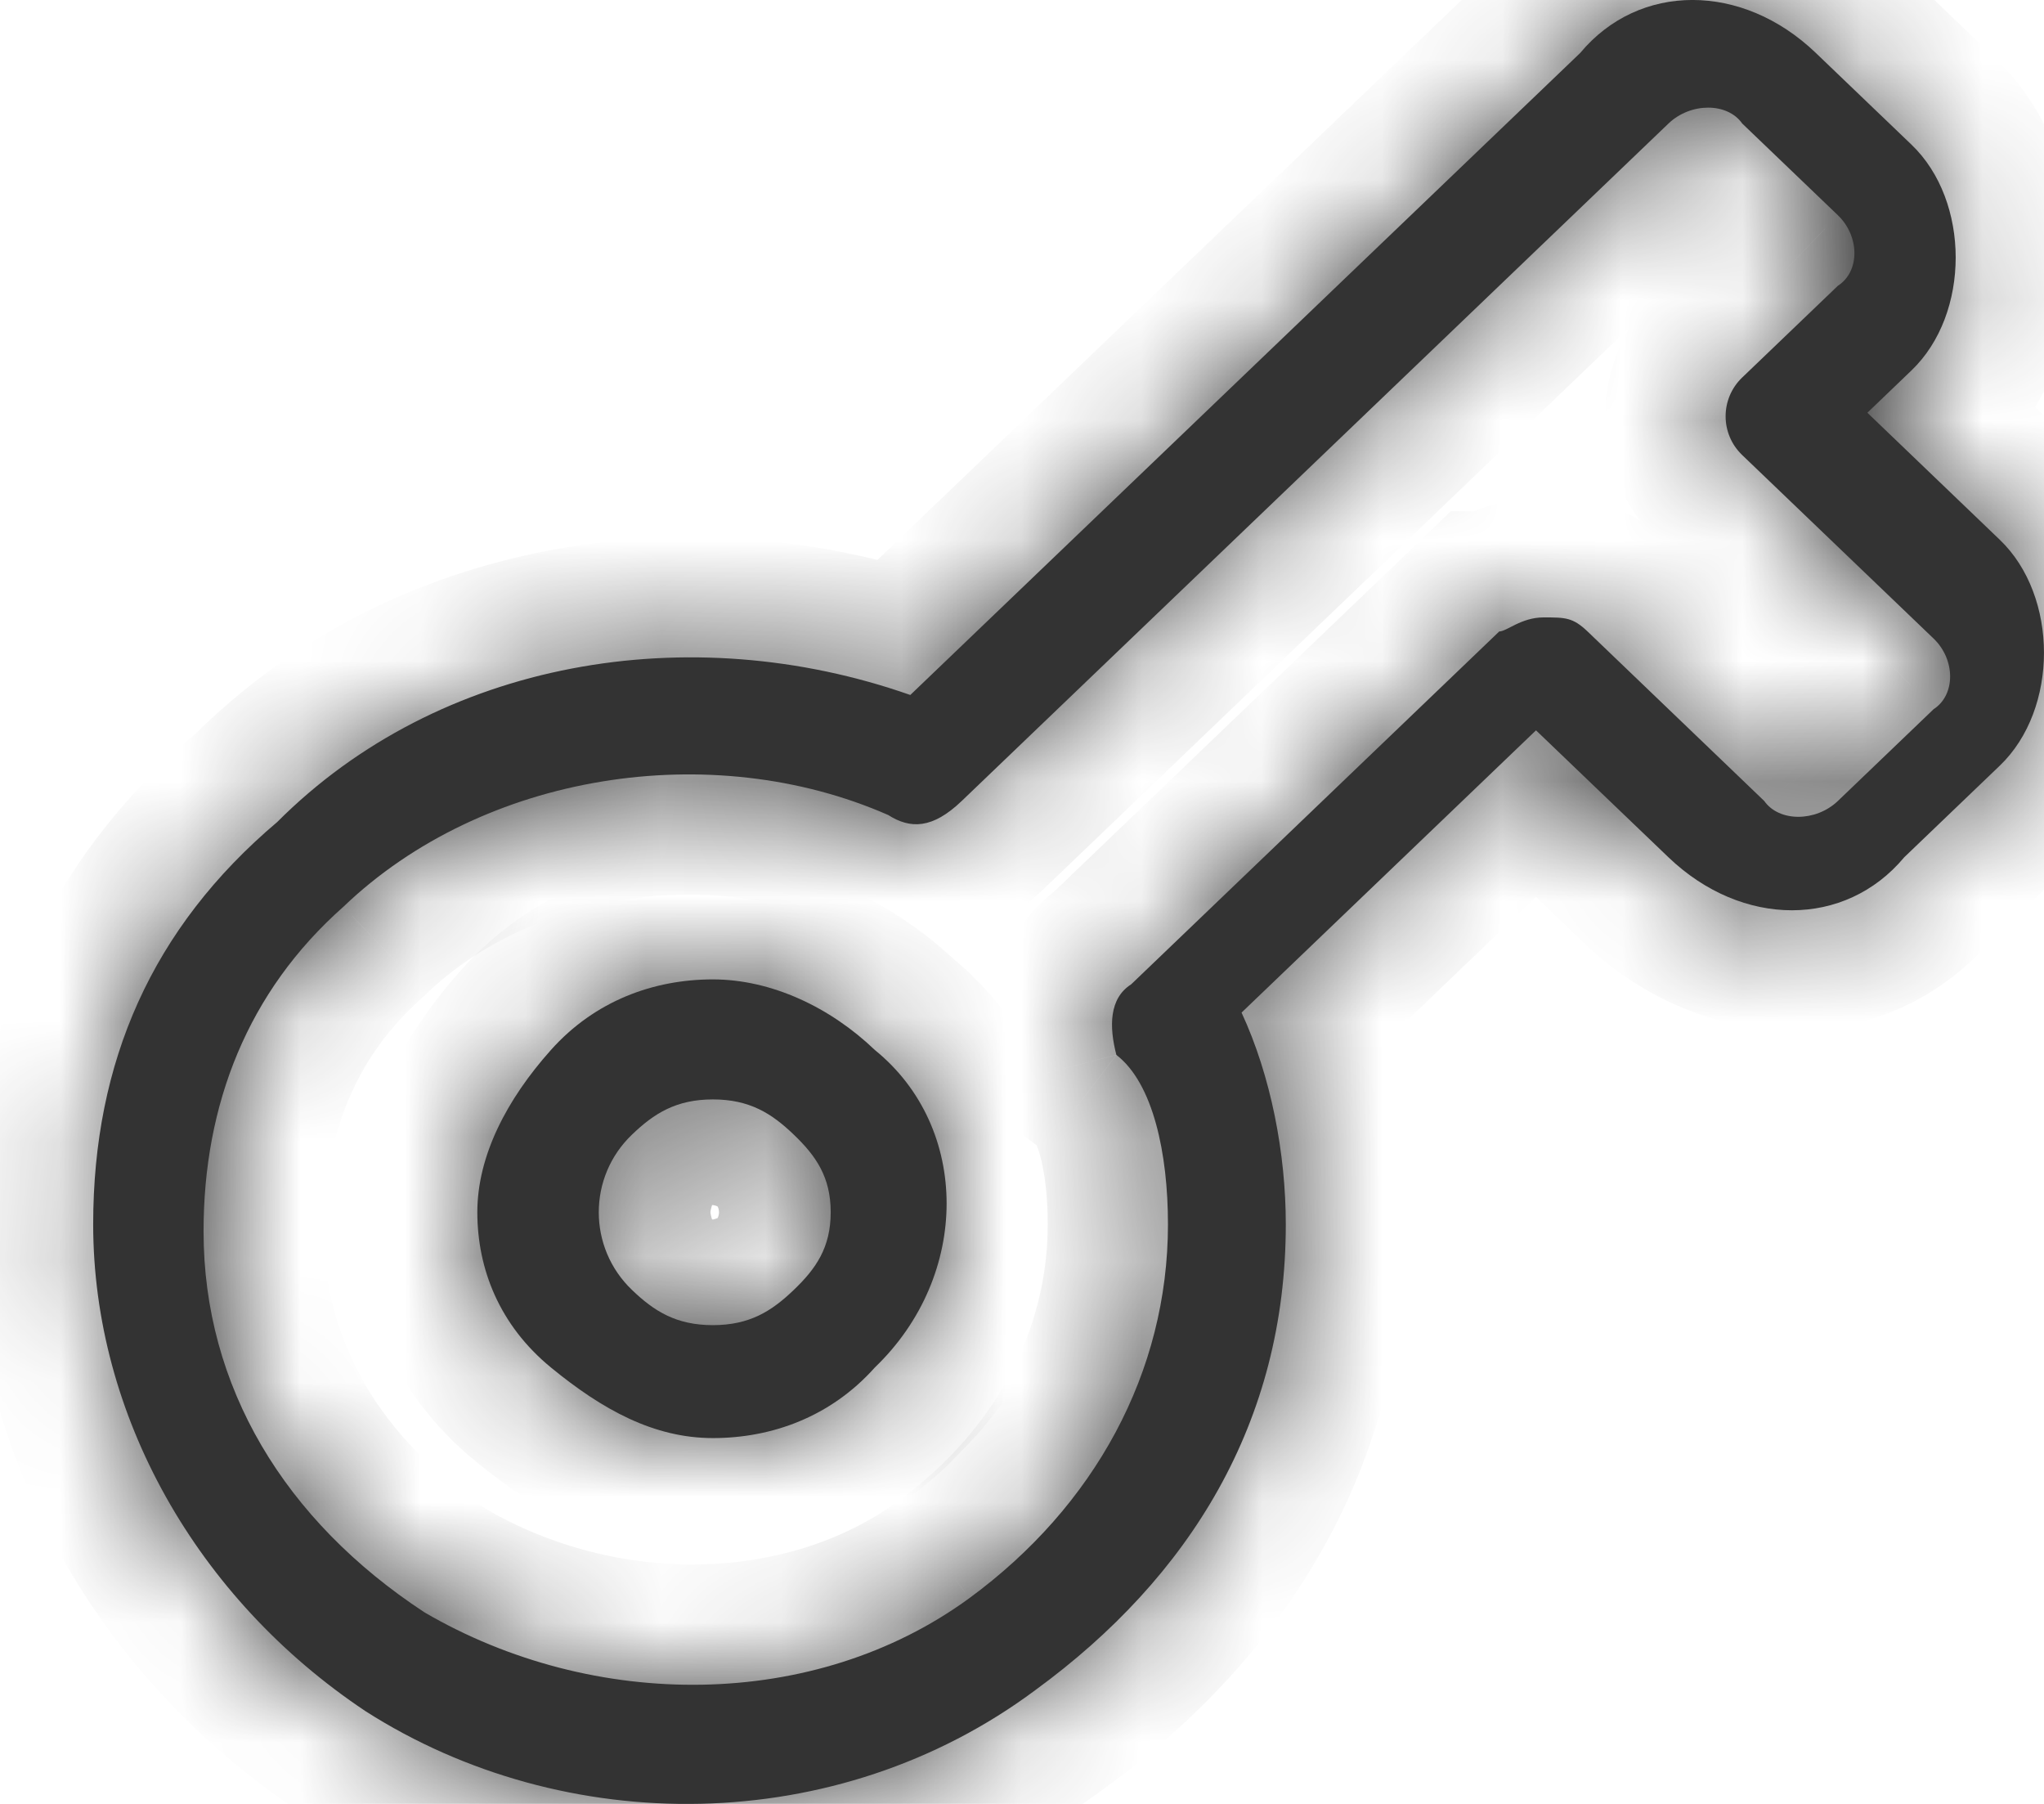 <svg width="17" height="15" viewBox="0 0 17 15" version="1.1" xmlns="http://www.w3.org/2000/svg" xmlns:xlink="http://www.w3.org/1999/xlink">
<g id="Vector" transform="matrix(0 -1 -1 0 17 15)">
  <mask id="path-1-inside-1" fill="white">
    <path d="M 4.82 16.225C 3.236 16.225 1.71 15.368 0.771 13.96C -0.285 12.307 -0.285 10.041 0.947 8.388C 1.886 7.102 3.177 6.306 4.82 6.306C 5.407 6.306 6.052 6.429 6.58 6.674L 8.927 4.225L 7.871 3.123C 7.284 2.51 7.284 1.653 7.871 1.163L 8.634 0.367C 9.103 -0.122 10.042 -0.122 10.511 0.367L 11.568 1.469L 11.92 1.102C 12.389 0.612 13.328 0.612 13.797 1.102L 14.56 1.898C 15.147 2.51 15.147 3.368 14.56 3.857L 9.221 9.429C 9.866 11.266 9.514 13.348 8.164 14.695C 7.284 15.736 6.169 16.225 4.82 16.225ZM 4.82 7.286C 3.588 7.286 2.473 7.898 1.71 8.939C 0.771 10.225 0.771 12.062 1.593 13.47C 2.356 14.633 3.47 15.307 4.761 15.307C 5.817 15.307 6.756 14.94 7.46 14.144C 8.575 12.98 8.868 11.082 8.223 9.613C 8.106 9.429 8.106 9.245 8.34 9.001L 13.973 3.123C 14.149 2.939 14.149 2.633 13.973 2.51L 13.21 1.714C 13.034 1.531 12.741 1.531 12.624 1.714L 11.861 2.51C 11.685 2.694 11.392 2.694 11.216 2.51L 9.69 0.918C 9.514 0.735 9.221 0.735 9.103 0.918L 8.34 1.714C 8.164 1.898 8.164 2.204 8.34 2.327L 9.749 3.796C 9.866 3.919 9.866 3.98 9.866 4.163C 9.866 4.347 9.749 4.47 9.749 4.531L 6.815 7.592C 6.698 7.776 6.463 7.776 6.228 7.715C 5.993 7.409 5.407 7.286 4.82 7.286Z"/>
  </mask>
  <path d="M 4.82 16.225C 3.236 16.225 1.71 15.368 0.771 13.96C -0.285 12.307 -0.285 10.041 0.947 8.388C 1.886 7.102 3.177 6.306 4.82 6.306C 5.407 6.306 6.052 6.429 6.58 6.674L 8.927 4.225L 7.871 3.123C 7.284 2.51 7.284 1.653 7.871 1.163L 8.634 0.367C 9.103 -0.122 10.042 -0.122 10.511 0.367L 11.568 1.469L 11.92 1.102C 12.389 0.612 13.328 0.612 13.797 1.102L 14.56 1.898C 15.147 2.51 15.147 3.368 14.56 3.857L 9.221 9.429C 9.866 11.266 9.514 13.348 8.164 14.695C 7.284 15.736 6.169 16.225 4.82 16.225ZM 4.82 7.286C 3.588 7.286 2.473 7.898 1.71 8.939C 0.771 10.225 0.771 12.062 1.593 13.47C 2.356 14.633 3.47 15.307 4.761 15.307C 5.817 15.307 6.756 14.94 7.46 14.144C 8.575 12.98 8.868 11.082 8.223 9.613C 8.106 9.429 8.106 9.245 8.34 9.001L 13.973 3.123C 14.149 2.939 14.149 2.633 13.973 2.51L 13.21 1.714C 13.034 1.531 12.741 1.531 12.624 1.714L 11.861 2.51C 11.685 2.694 11.392 2.694 11.216 2.51L 9.69 0.918C 9.514 0.735 9.221 0.735 9.103 0.918L 8.34 1.714C 8.164 1.898 8.164 2.204 8.34 2.327L 9.749 3.796C 9.866 3.919 9.866 3.98 9.866 4.163C 9.866 4.347 9.749 4.47 9.749 4.531L 6.815 7.592C 6.698 7.776 6.463 7.776 6.228 7.715C 5.993 7.409 5.407 7.286 4.82 7.286Z" fill="#333333"/>
  <g mask="url(#path-1-inside-1)">
    <path d="M 0.771 13.96L -0.071 14.498L -0.066 14.507L -0.061 14.515L 0.771 13.96ZM 0.947 8.388L 1.749 8.986L 1.755 8.978L 0.947 8.388ZM 6.58 6.674L 6.159 7.581L 6.808 7.882L 7.302 7.366L 6.58 6.674ZM 8.927 4.225L 9.649 4.917L 10.312 4.225L 9.649 3.533L 8.927 4.225ZM 7.871 3.123L 8.593 2.431L 8.593 2.431L 7.871 3.123ZM 7.871 1.163L 8.512 1.931L 8.555 1.895L 8.593 1.855L 7.871 1.163ZM 8.634 0.367L 7.912 -0.325L 7.912 -0.325L 8.634 0.367ZM 10.511 0.367L 11.233 -0.325L 11.233 -0.325L 10.511 0.367ZM 11.568 1.469L 10.845 2.161L 11.567 2.915L 12.289 2.161L 11.568 1.469ZM 11.92 1.102L 12.642 1.794L 12.642 1.794L 11.92 1.102ZM 13.797 1.102L 13.075 1.794L 13.075 1.794L 13.797 1.102ZM 14.56 1.898L 15.282 1.206L 15.282 1.206L 14.56 1.898ZM 14.56 3.857L 13.919 3.09L 13.876 3.125L 13.838 3.165L 14.56 3.857ZM 9.221 9.429L 8.499 8.737L 8.073 9.181L 8.277 9.761L 9.221 9.429ZM 8.164 14.695L 7.458 13.987L 7.428 14.017L 7.401 14.049L 8.164 14.695ZM 1.71 8.939L 0.904 8.348L 0.903 8.35L 1.71 8.939ZM 1.593 13.47L 0.729 13.974L 0.742 13.996L 0.757 14.018L 1.593 13.47ZM 7.46 14.144L 6.738 13.452L 6.724 13.466L 6.711 13.481L 7.46 14.144ZM 8.223 9.613L 9.139 9.211L 9.107 9.14L 9.066 9.074L 8.223 9.613ZM 8.34 9.001L 7.618 8.309L 8.34 9.001ZM 13.973 3.123L 14.695 3.814L 13.973 3.123ZM 13.973 2.51L 13.251 3.202L 13.32 3.274L 13.402 3.331L 13.973 2.51ZM 13.21 1.714L 12.488 2.406L 12.489 2.406L 13.21 1.714ZM 12.624 1.714L 13.346 2.406L 13.414 2.335L 13.466 2.253L 12.624 1.714ZM 11.861 2.51L 11.139 1.818L 11.139 1.818L 11.861 2.51ZM 11.216 2.51L 10.493 3.202L 11.216 2.51ZM 9.69 0.918L 10.412 0.227L 10.412 0.227L 9.69 0.918ZM 9.103 0.918L 9.825 1.61L 9.893 1.539L 9.946 1.457L 9.103 0.918ZM 8.34 1.714L 9.062 2.406L 8.34 1.714ZM 8.34 2.327L 9.062 1.635L 8.993 1.563L 8.911 1.506L 8.34 2.327ZM 9.749 3.796L 9.027 4.488L 9.749 3.796ZM 9.749 4.531L 10.471 5.223L 10.749 4.933L 10.749 4.531L 9.749 4.531ZM 6.815 7.592L 6.093 6.9L 6.025 6.971L 5.972 7.054L 6.815 7.592ZM 6.228 7.715L 5.434 8.323L 5.643 8.596L 5.976 8.682L 6.228 7.715ZM 4.82 15.225C 3.599 15.225 2.373 14.56 1.603 13.405L -0.061 14.515C 1.047 16.176 2.873 17.225 4.82 17.225L 4.82 15.225ZM 1.614 13.422C 0.77 12.1 0.778 10.288 1.749 8.986L 0.146 7.791C -1.348 9.795 -1.339 12.514 -0.071 14.498L 1.614 13.422ZM 1.755 8.978C 2.541 7.902 3.552 7.306 4.82 7.306L 4.82 5.306C 2.803 5.306 1.232 6.303 0.14 7.799L 1.755 8.978ZM 4.82 7.306C 5.284 7.306 5.783 7.406 6.159 7.581L 7.001 5.767C 6.322 5.452 5.529 5.306 4.82 5.306L 4.82 7.306ZM 7.302 7.366L 9.649 4.917L 8.205 3.533L 5.858 5.982L 7.302 7.366ZM 9.649 3.533L 8.593 2.431L 7.149 3.814L 8.205 4.917L 9.649 3.533ZM 8.593 2.431C 8.461 2.293 8.431 2.168 8.431 2.097C 8.431 2.034 8.452 1.981 8.512 1.931L 7.23 0.396C 6.118 1.324 6.239 2.864 7.149 3.814L 8.593 2.431ZM 8.593 1.855L 9.356 1.059L 7.912 -0.325L 7.149 0.471L 8.593 1.855ZM 9.356 1.059C 9.363 1.052 9.431 1 9.573 1C 9.714 1 9.782 1.052 9.789 1.059L 11.233 -0.325C 10.771 -0.807 10.136 -1 9.573 -1C 9.01 -1 8.374 -0.807 7.912 -0.325L 9.356 1.059ZM 9.789 1.059L 10.845 2.161L 12.29 0.778L 11.233 -0.325L 9.789 1.059ZM 12.289 2.161L 12.642 1.794L 11.198 0.41L 10.846 0.777L 12.289 2.161ZM 12.642 1.794C 12.649 1.786 12.717 1.735 12.858 1.735C 13 1.735 13.068 1.786 13.075 1.794L 14.519 0.41C 14.057 -0.072 13.421 -0.265 12.858 -0.265C 12.296 -0.265 11.66 -0.072 11.198 0.41L 12.642 1.794ZM 13.075 1.794L 13.838 2.59L 15.282 1.206L 14.519 0.41L 13.075 1.794ZM 13.838 2.59C 13.97 2.727 14 2.853 14 2.924C 14 2.987 13.979 3.039 13.919 3.09L 15.201 4.625C 16.313 3.696 16.192 2.156 15.282 1.206L 13.838 2.59ZM 13.838 3.165L 8.499 8.737L 9.943 10.121L 15.282 4.549L 13.838 3.165ZM 8.277 9.761C 8.814 11.287 8.497 12.95 7.458 13.987L 8.871 15.402C 10.531 13.746 10.918 11.244 10.164 9.098L 8.277 9.761ZM 7.401 14.049C 6.719 14.855 5.889 15.225 4.82 15.225L 4.82 17.225C 6.45 17.225 7.849 16.616 8.928 15.34L 7.401 14.049ZM 4.82 6.286C 3.235 6.286 1.834 7.079 0.904 8.348L 2.517 9.53C 3.112 8.718 3.94 8.286 4.82 8.286L 4.82 6.286ZM 0.903 8.35C -0.301 9.998 -0.266 12.269 0.729 13.974L 2.457 12.966C 1.808 11.855 1.843 10.453 2.518 9.529L 0.903 8.35ZM 0.757 14.018C 1.674 15.418 3.082 16.307 4.761 16.307L 4.761 14.307C 3.859 14.307 3.037 13.849 2.429 12.922L 0.757 14.018ZM 4.761 16.307C 6.066 16.307 7.292 15.843 8.209 14.806L 6.711 13.481C 6.221 14.036 5.568 14.307 4.761 14.307L 4.761 16.307ZM 8.182 14.835C 9.59 13.366 9.939 11.032 9.139 9.211L 7.307 10.015C 7.798 11.132 7.56 12.594 6.738 13.452L 8.182 14.835ZM 9.066 9.074C 9.09 9.113 9.17 9.263 9.139 9.475C 9.112 9.661 9.02 9.736 9.062 9.692L 7.618 8.309C 7.426 8.51 7.217 8.799 7.16 9.184C 7.1 9.595 7.238 9.929 7.38 10.151L 9.066 9.074ZM 9.062 9.692L 14.695 3.814L 13.251 2.431L 7.618 8.309L 9.062 9.692ZM 14.695 3.814C 14.972 3.526 15.105 3.151 15.105 2.793C 15.105 2.443 14.969 1.984 14.544 1.689L 13.402 3.331C 13.154 3.159 13.105 2.914 13.105 2.793C 13.105 2.666 13.151 2.536 13.251 2.431L 14.695 3.814ZM 14.695 1.818L 13.932 1.022L 12.489 2.406L 13.251 3.202L 14.695 1.818ZM 13.932 1.022C 13.654 0.732 13.275 0.577 12.895 0.577C 12.514 0.577 12.058 0.742 11.781 1.176L 13.466 2.253C 13.306 2.503 13.056 2.577 12.895 2.577C 12.735 2.577 12.591 2.513 12.488 2.406L 13.932 1.022ZM 11.902 1.022L 11.139 1.818L 12.583 3.202L 13.346 2.406L 11.902 1.022ZM 11.139 1.818C 11.357 1.591 11.72 1.591 11.938 1.818L 10.493 3.202C 11.063 3.797 12.013 3.797 12.583 3.202L 11.139 1.818ZM 11.938 1.818L 10.412 0.227L 8.968 1.61L 10.493 3.202L 11.938 1.818ZM 10.412 0.227C 10.133 -0.064 9.754 -0.219 9.375 -0.219C 8.994 -0.219 8.538 -0.054 8.26 0.38L 9.946 1.457C 9.786 1.707 9.535 1.781 9.375 1.781C 9.215 1.781 9.07 1.717 8.968 1.61L 10.412 0.227ZM 8.381 0.227L 7.618 1.022L 9.062 2.406L 9.825 1.61L 8.381 0.227ZM 7.618 1.022C 7.342 1.311 7.208 1.686 7.208 2.043C 7.208 2.394 7.345 2.852 7.769 3.148L 8.911 1.506C 9.16 1.678 9.208 1.923 9.208 2.043C 9.208 2.171 9.163 2.301 9.062 2.406L 7.618 1.022ZM 7.618 3.019L 9.027 4.488L 10.471 3.104L 9.062 1.635L 7.618 3.019ZM 9.027 4.488C 9.03 4.491 9.005 4.466 8.974 4.418C 8.938 4.363 8.907 4.295 8.887 4.221C 8.869 4.154 8.866 4.106 8.866 4.101C 8.865 4.098 8.866 4.1 8.866 4.112C 8.866 4.124 8.866 4.139 8.866 4.163L 10.866 4.163C 10.866 4.12 10.874 3.905 10.816 3.693C 10.74 3.416 10.589 3.228 10.471 3.104L 9.027 4.488ZM 8.866 4.163C 8.866 4.038 8.908 3.956 8.906 3.961C 8.905 3.963 8.903 3.966 8.896 3.979C 8.892 3.988 8.878 4.014 8.865 4.041C 8.853 4.067 8.828 4.12 8.806 4.187C 8.785 4.249 8.749 4.373 8.749 4.531L 10.749 4.531C 10.749 4.674 10.716 4.78 10.702 4.823C 10.686 4.871 10.67 4.903 10.669 4.906C 10.667 4.91 10.666 4.911 10.675 4.893C 10.682 4.879 10.695 4.854 10.709 4.825C 10.765 4.708 10.866 4.473 10.866 4.163L 8.866 4.163ZM 9.027 3.839L 6.093 6.9L 7.537 8.284L 10.471 5.223L 9.027 3.839ZM 5.972 7.054C 6.028 6.967 6.106 6.891 6.199 6.836C 6.287 6.784 6.367 6.764 6.418 6.756C 6.505 6.743 6.537 6.762 6.481 6.747L 5.976 8.682C 6.154 8.729 6.421 8.778 6.713 8.734C 7.038 8.686 7.411 8.516 7.658 8.131L 5.972 7.054ZM 7.022 7.106C 6.711 6.7 6.257 6.514 5.922 6.422C 5.562 6.322 5.174 6.286 4.82 6.286L 4.82 8.286C 5.052 8.286 5.251 8.311 5.39 8.349C 5.457 8.368 5.492 8.385 5.502 8.391C 5.513 8.397 5.478 8.38 5.434 8.323L 7.022 7.106Z" fill="#333333"/>
  </g>
</g>
<g id="Vector_2" transform="matrix(0 -1 -1 0 7.873 11.958)">
  <mask id="path-3-inside-2" fill="white">
    <path d="M 1.878 3.903C 1.408 3.903 0.939 3.72 0.587 3.291C 0.235 2.862 0 2.434 0 1.944C 0 1.454 0.176 0.964 0.587 0.597C 1.35 -0.199 2.582 -0.199 3.227 0.597C 3.579 0.964 3.814 1.454 3.814 1.944C 3.814 2.434 3.638 2.924 3.227 3.291C 2.816 3.658 2.347 3.903 1.878 3.903ZM 1.878 0.964C 1.584 0.964 1.408 1.087 1.232 1.271C 1.056 1.454 0.939 1.638 0.939 1.944C 0.939 2.25 1.056 2.434 1.232 2.617C 1.584 2.985 2.171 2.985 2.523 2.617C 2.699 2.434 2.816 2.25 2.816 1.944C 2.816 1.638 2.699 1.454 2.523 1.271C 2.347 1.087 2.171 0.964 1.878 0.964Z"/>
  </mask>
  <path d="M 1.878 3.903C 1.408 3.903 0.939 3.72 0.587 3.291C 0.235 2.862 0 2.434 0 1.944C 0 1.454 0.176 0.964 0.587 0.597C 1.35 -0.199 2.582 -0.199 3.227 0.597C 3.579 0.964 3.814 1.454 3.814 1.944C 3.814 2.434 3.638 2.924 3.227 3.291C 2.816 3.658 2.347 3.903 1.878 3.903ZM 1.878 0.964C 1.584 0.964 1.408 1.087 1.232 1.271C 1.056 1.454 0.939 1.638 0.939 1.944C 0.939 2.25 1.056 2.434 1.232 2.617C 1.584 2.985 2.171 2.985 2.523 2.617C 2.699 2.434 2.816 2.25 2.816 1.944C 2.816 1.638 2.699 1.454 2.523 1.271C 2.347 1.087 2.171 0.964 1.878 0.964Z" fill="#333333"/>
  <g mask="url(#path-3-inside-2)">
    <path d="M 0.587 0.597L 1.253 1.342L 1.282 1.317L 1.309 1.289L 0.587 0.597ZM 3.227 0.597L 2.45 1.227L 2.476 1.259L 2.505 1.289L 3.227 0.597ZM 2.523 2.617L 1.801 1.926L 2.523 2.617ZM 1.878 2.903C 1.682 2.903 1.506 2.835 1.359 2.656L -0.186 3.926C 0.372 4.604 1.134 4.903 1.878 4.903L 1.878 2.903ZM 1.359 2.656C 1.064 2.297 1 2.092 1 1.944L -1 1.944C -1 2.776 -0.595 3.428 -0.186 3.926L 1.359 2.656ZM 1 1.944C 1 1.698 1.083 1.494 1.253 1.342L -0.08 -0.148C -0.731 0.434 -1 1.21 -1 1.944L 1 1.944ZM 1.309 1.289C 1.714 0.866 2.236 0.962 2.45 1.227L 4.004 -0.033C 2.928 -1.36 0.985 -1.264 -0.135 -0.095L 1.309 1.289ZM 2.505 1.289C 2.719 1.512 2.814 1.765 2.814 1.944L 4.814 1.944C 4.814 1.144 4.44 0.417 3.949 -0.095L 2.505 1.289ZM 2.814 1.944C 2.814 2.19 2.731 2.393 2.56 2.546L 3.894 4.036C 4.545 3.454 4.814 2.678 4.814 1.944L 2.814 1.944ZM 2.56 2.546C 2.245 2.828 2.004 2.903 1.878 2.903L 1.878 4.903C 2.69 4.903 3.388 4.489 3.894 4.036L 2.56 2.546ZM 1.878 -0.036C 1.209 -0.036 0.79 0.287 0.51 0.579L 1.954 1.962C 1.98 1.936 1.993 1.924 1.997 1.921C 2 1.918 1.992 1.925 1.973 1.935C 1.954 1.945 1.931 1.954 1.908 1.959C 1.887 1.965 1.875 1.964 1.878 1.964L 1.878 -0.036ZM 0.51 0.579C 0.225 0.876 -0.061 1.294 -0.061 1.944L 1.939 1.944C 1.939 1.932 1.94 1.935 1.937 1.948C 1.936 1.955 1.934 1.962 1.931 1.971C 1.928 1.979 1.925 1.987 1.921 1.993C 1.915 2.008 1.91 2.013 1.913 2.009C 1.915 2.006 1.919 2.001 1.926 1.994C 1.932 1.986 1.942 1.975 1.954 1.962L 0.51 0.579ZM -0.061 1.944C -0.061 2.594 0.225 3.012 0.51 3.309L 1.954 1.926C 1.942 1.913 1.932 1.902 1.926 1.894C 1.919 1.887 1.915 1.882 1.913 1.879C 1.91 1.875 1.915 1.88 1.921 1.895C 1.925 1.901 1.928 1.909 1.931 1.917C 1.934 1.926 1.936 1.933 1.937 1.94C 1.94 1.953 1.939 1.956 1.939 1.944L -0.061 1.944ZM 0.51 3.309C 1.256 4.088 2.499 4.088 3.245 3.309L 1.801 1.926C 1.843 1.882 1.913 1.882 1.954 1.926L 0.51 3.309ZM 3.245 3.309C 3.53 3.012 3.816 2.594 3.816 1.944L 1.816 1.944C 1.816 1.956 1.815 1.953 1.818 1.94C 1.82 1.933 1.822 1.926 1.825 1.917C 1.827 1.909 1.831 1.901 1.834 1.895C 1.841 1.88 1.845 1.875 1.842 1.879C 1.84 1.882 1.836 1.887 1.83 1.894C 1.823 1.902 1.814 1.913 1.801 1.926L 3.245 3.309ZM 3.816 1.944C 3.816 1.294 3.53 0.876 3.245 0.579L 1.801 1.962C 1.814 1.975 1.823 1.986 1.83 1.994C 1.836 2.001 1.84 2.006 1.842 2.009C 1.845 2.013 1.841 2.008 1.834 1.993C 1.831 1.987 1.827 1.979 1.825 1.971C 1.822 1.962 1.82 1.955 1.818 1.948C 1.815 1.935 1.816 1.932 1.816 1.944L 3.816 1.944ZM 3.245 0.579C 2.965 0.287 2.546 -0.036 1.878 -0.036L 1.878 1.964C 1.881 1.964 1.869 1.965 1.847 1.959C 1.824 1.954 1.801 1.945 1.782 1.935C 1.763 1.925 1.755 1.918 1.758 1.921C 1.762 1.924 1.775 1.936 1.801 1.962L 3.245 0.579Z" fill="#333333"/>
  </g>
</g>
</svg>
